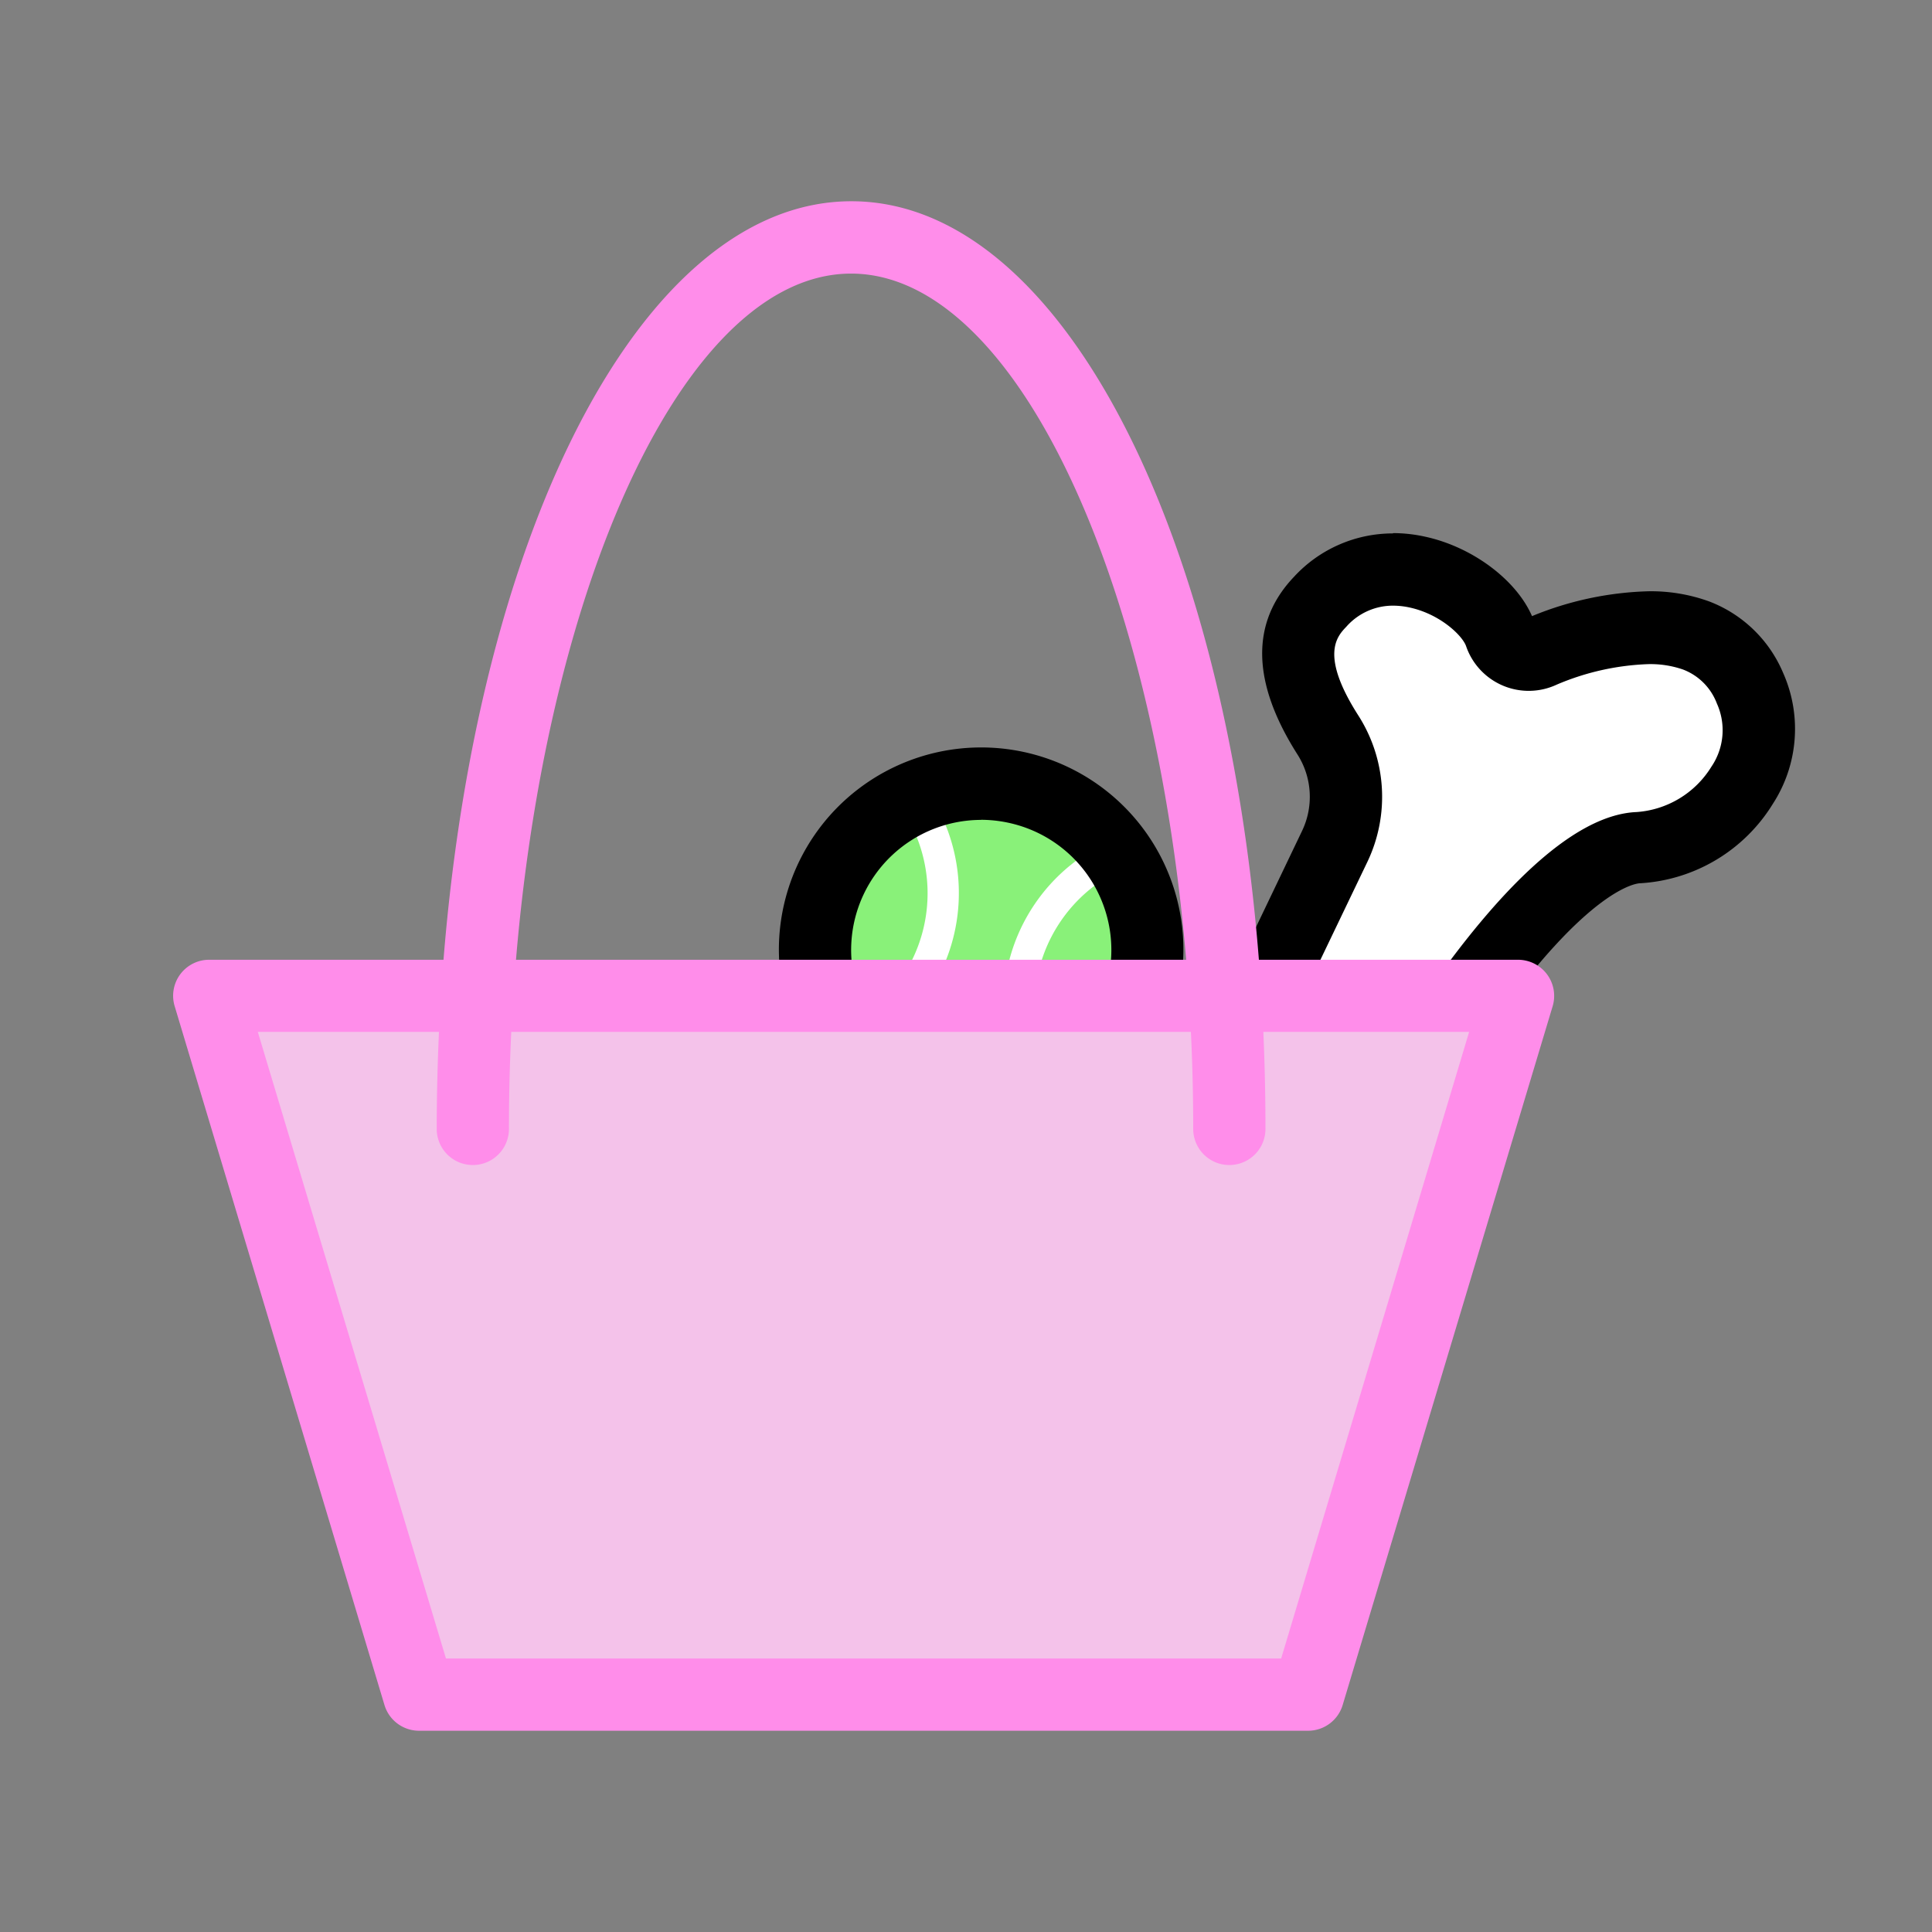 <svg id="Layer_1" data-name="Layer 1" xmlns="http://www.w3.org/2000/svg" viewBox="0 0 192 192"><rect x="0" y="0" width="192" height="192" fill="#808080" stroke="none"/><path d="M124.34,101.49l8.32-17.37A11.42,11.42,0,0,0,132,73c-3.64-5.74-3.88-9.93-.76-13.21a9.72,9.72,0,0,1,7.23-3.21,11.1,11.1,0,0,1,2.45.28c4.12.9,7.41,3.85,8.21,6.18a3,3,0,0,0,2.82,2,2.89,2.89,0,0,0,1.25-.28,29.3,29.3,0,0,1,10.66-2.39,13.3,13.3,0,0,1,4.67.76,9.42,9.42,0,0,1,5.4,5.26,10,10,0,0,1-.76,9.64,13,13,0,0,1-10.34,6.21c-2,.09-7.72,1.79-17.62,15.83l-1.09,1.53Z" fill="#fff"/><path d="M138.44,60.19a7.8,7.8,0,0,1,1.68.19c3.07.68,5.24,2.83,5.58,3.84a6.58,6.58,0,0,0,9,3.82A25.4,25.4,0,0,1,163.83,66a9.92,9.92,0,0,1,3.41.53,5.8,5.8,0,0,1,3.38,3.38,6.45,6.45,0,0,1-.54,6.28,9.51,9.51,0,0,1-7.43,4.51c-6.65.27-14.23,8.59-20.41,17.34L130,97.93l5.88-12.26a15,15,0,0,0-.9-14.58c-3.83-6-2.11-7.84-1.19-8.8a6.16,6.16,0,0,1,4.63-2.1m0-7.18a13.35,13.35,0,0,0-9.83,4.32c-4.31,4.53-4.21,10.45.32,17.6a7.84,7.84,0,0,1,.49,7.64l-5.87,12.26L118.65,105l11.33.07,12.22.08,3.75,0,2.16-3.06c9.84-14,14.64-14.3,14.84-14.31a16.62,16.62,0,0,0,13.25-7.92,13.69,13.69,0,0,0,1-13,13,13,0,0,0-7.37-7.1,17,17,0,0,0-6-1,32.59,32.59,0,0,0-11.58,2.47c-1.56-3.59-5.89-6.86-10.6-7.89a14.83,14.83,0,0,0-3.21-.36Z"/><circle cx="97.51" cy="94.39" r="16.5" fill="#89f179"/><path d="M83.53,105.7l-1-2.91a15,15,0,0,0,6.55-23.15l2.37-2a18,18,0,0,1-7.93,28Z" fill="#fff"/><path d="M103.72,111.27a18,18,0,0,1,7.56-28.12l1,2.9a15,15,0,0,0-6.25,23.23Z" fill="#fff"/><path d="M97.51,114.48a20.1,20.1,0,1,1,19.37-14.75A20.07,20.07,0,0,1,97.51,114.48Zm0-33a12.93,12.93,0,1,0,3.46.47A13.17,13.17,0,0,0,97.49,81.47Z"/><polygon points="130 168.37 41.65 168.37 20.8 98.96 150.86 98.96 130 168.37" fill="#f4c2ea"/><path d="M130,172H41.65a3.59,3.59,0,0,1-3.44-2.55L17.36,100a3.58,3.58,0,0,1,3.44-4.62H150.86A3.59,3.59,0,0,1,154.3,100l-20.86,69.42A3.59,3.59,0,0,1,130,172Zm-85.68-7.18h83L146,102.55H25.62Z" fill="#ff8dea"/><path d="M122.17,115.78a3.59,3.59,0,0,1-3.59-3.59c0-46.06-15.56-85-34-85s-34,38.91-34,85a3.59,3.59,0,1,1-7.18,0C43.47,60.51,61.54,20,84.61,20s41.15,40.47,41.15,92.15A3.59,3.59,0,0,1,122.17,115.78Z" fill="#ff8dea"/></svg>